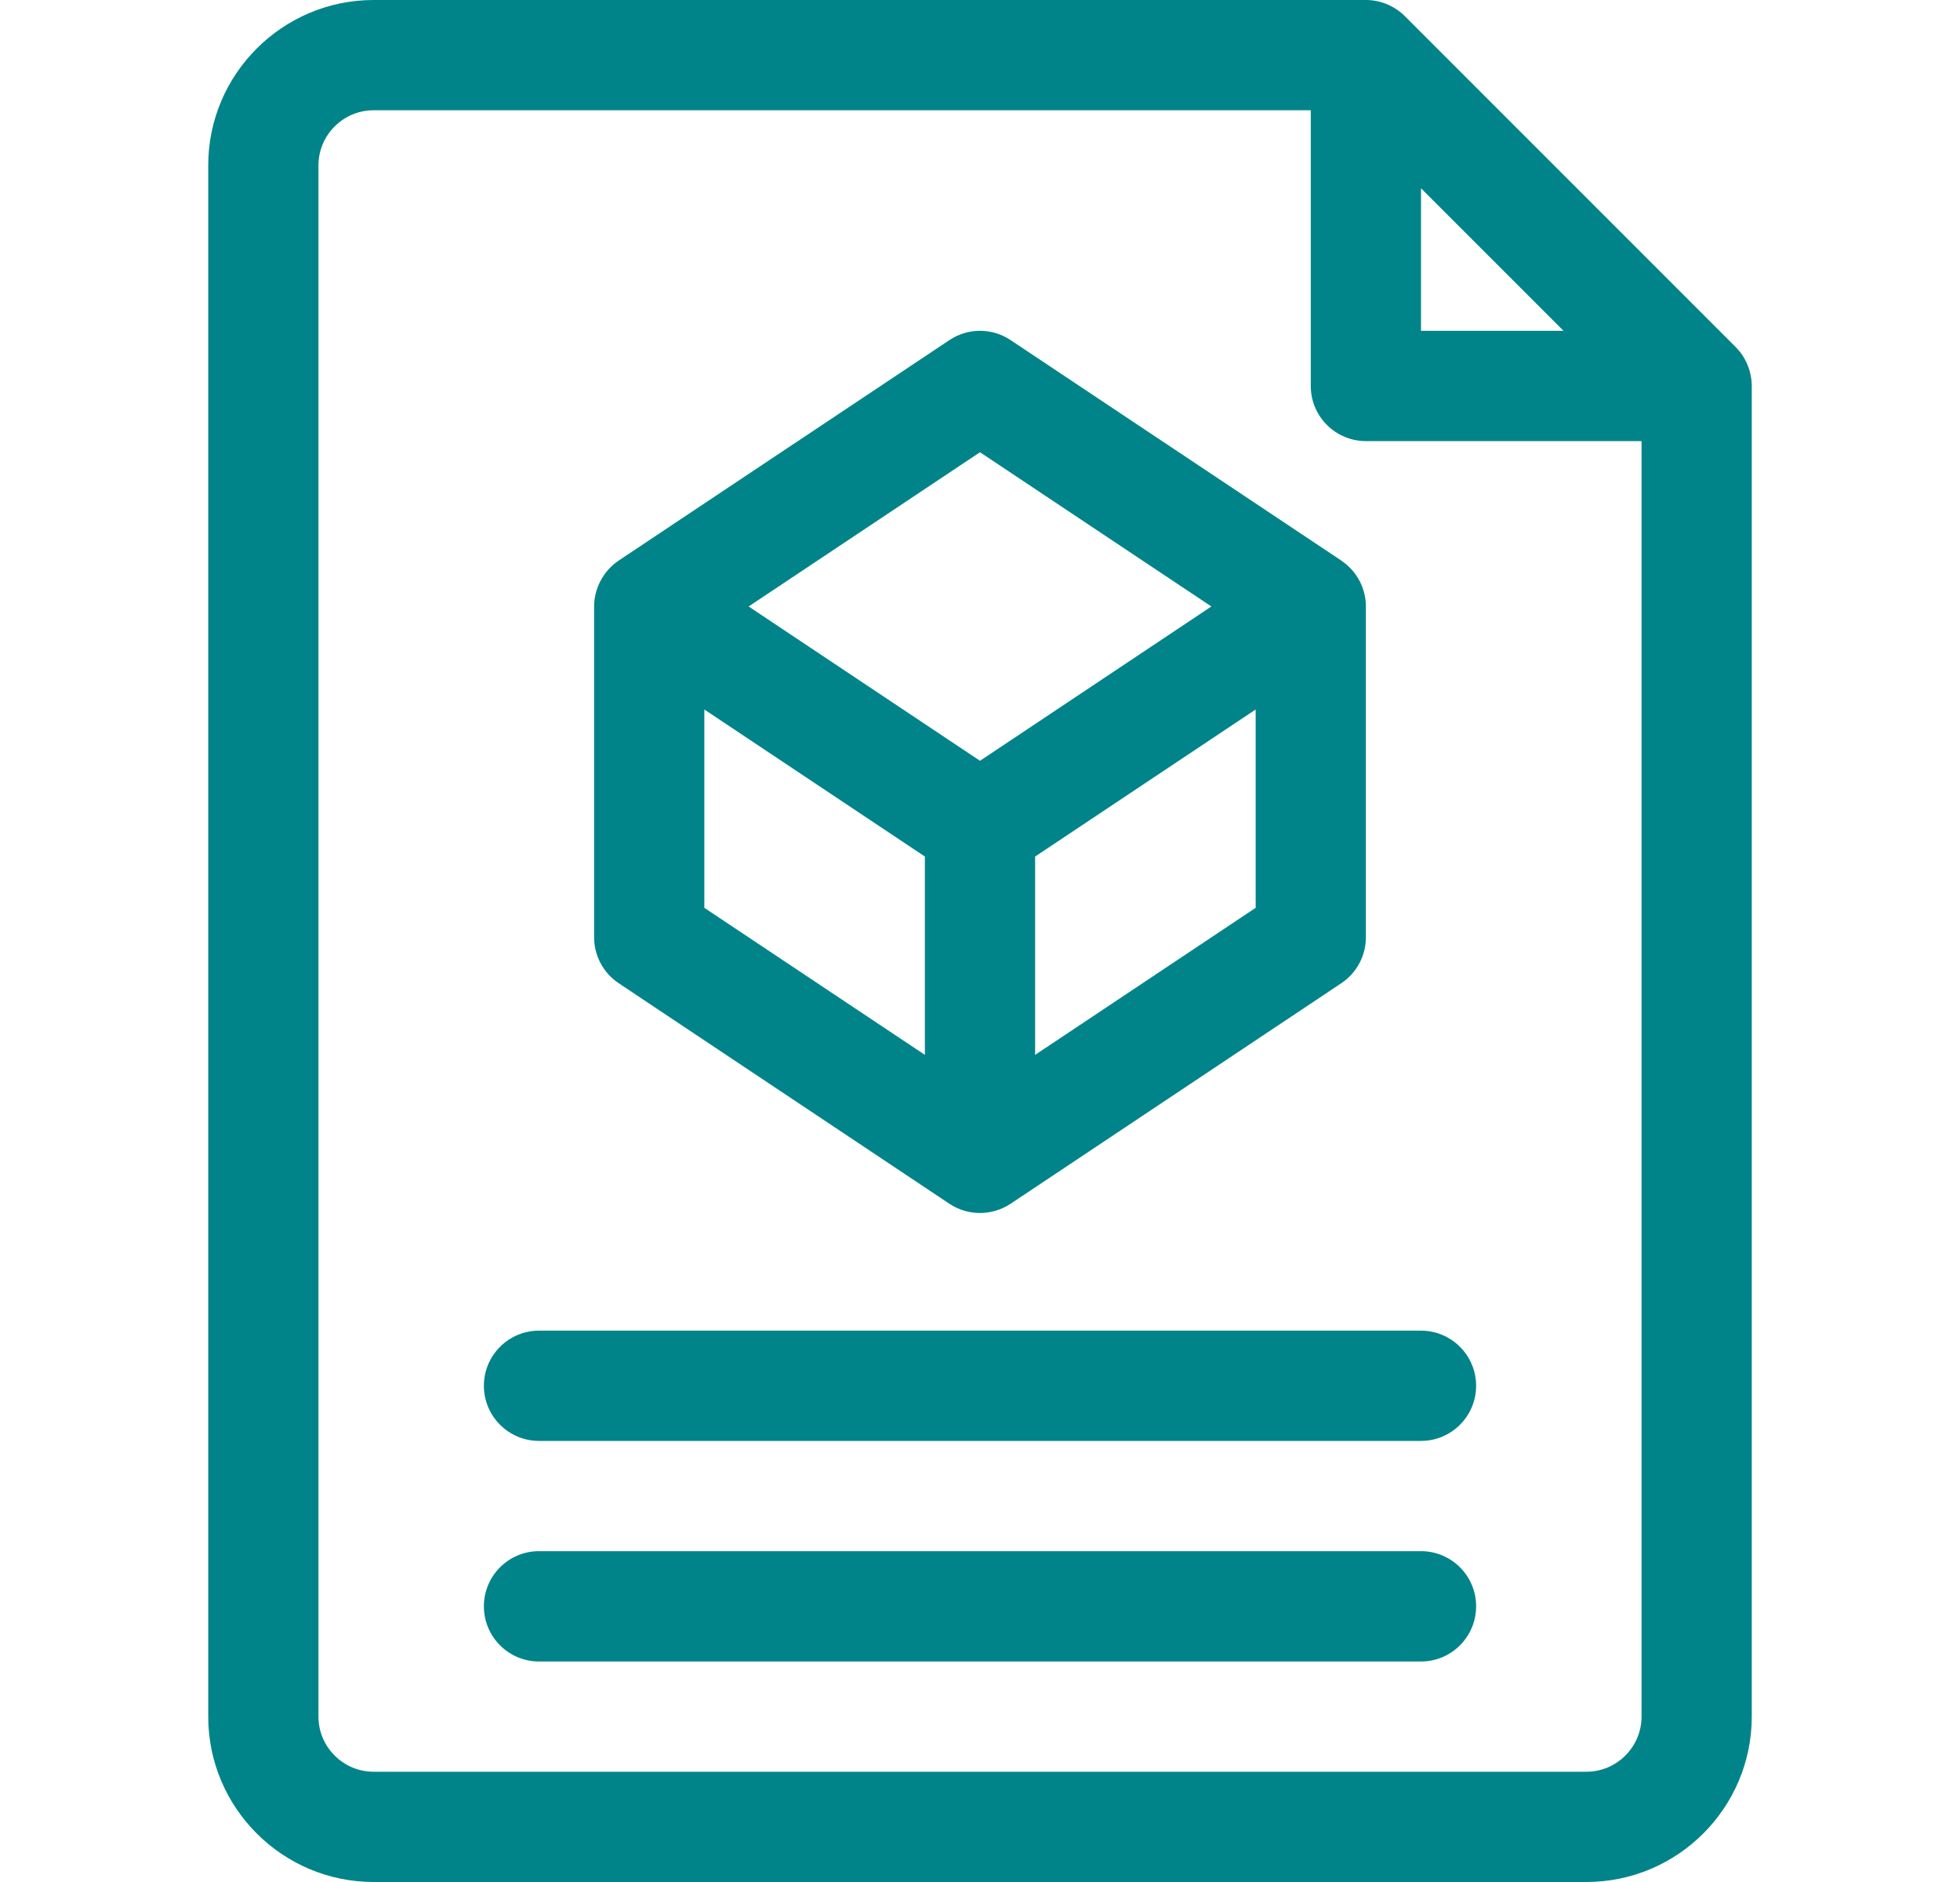 <svg width="25" height="24" viewBox="0 0 25 24" fill="none" xmlns="http://www.w3.org/2000/svg">
<path d="M17.121 7.158C17.117 7.155 17.113 7.152 17.109 7.149L12.89 4.337C12.654 4.179 12.346 4.179 12.11 4.337L7.891 7.149C7.698 7.278 7.578 7.502 7.578 7.734V11.953C7.578 12.188 7.696 12.408 7.891 12.538L12.11 15.351C12.34 15.504 12.644 15.51 12.883 15.355C12.885 15.354 12.888 15.352 12.89 15.351L17.109 12.538C17.304 12.408 17.422 12.188 17.422 11.953V7.734C17.422 7.512 17.315 7.294 17.121 7.158ZM11.797 13.452L8.984 11.577V9.048L11.797 10.923V13.452ZM12.5 9.702L9.549 7.734L12.5 5.767L15.451 7.734L12.5 9.702ZM16.016 11.577L13.203 13.452V10.923L16.016 9.048V11.577Z" fill="#008489"/>
<path d="M18.125 19.781H6.875C6.487 19.781 6.172 20.096 6.172 20.484C6.172 20.873 6.487 21.188 6.875 21.188H18.125C18.513 21.188 18.828 20.873 18.828 20.484C18.828 20.096 18.513 19.781 18.125 19.781Z" fill="#008489"/>
<path d="M18.125 16.969H6.875C6.487 16.969 6.172 17.284 6.172 17.672C6.172 18.06 6.487 18.375 6.875 18.375H18.125C18.513 18.375 18.828 18.06 18.828 17.672C18.828 17.284 18.513 16.969 18.125 16.969Z" fill="#008489"/>
<path d="M22.344 4.92C22.343 4.74 22.271 4.558 22.138 4.425L17.919 0.206C17.919 0.206 17.919 0.206 17.919 0.206C17.791 0.078 17.611 0 17.422 0H4.766C3.603 0 2.656 0.946 2.656 2.109V21.891C2.656 23.054 3.603 24 4.766 24H20.234C21.398 24 22.344 23.054 22.344 21.891V4.922C22.344 4.921 22.344 4.921 22.344 4.92ZM18.125 2.401L19.943 4.219H18.125V2.401ZM20.938 21.891C20.938 22.278 20.622 22.594 20.234 22.594H4.766C4.378 22.594 4.062 22.278 4.062 21.891V2.109C4.062 1.722 4.378 1.406 4.766 1.406H16.719V4.922C16.719 5.31 17.034 5.625 17.422 5.625H20.938V21.891Z" fill="#008489"/>
</svg>
